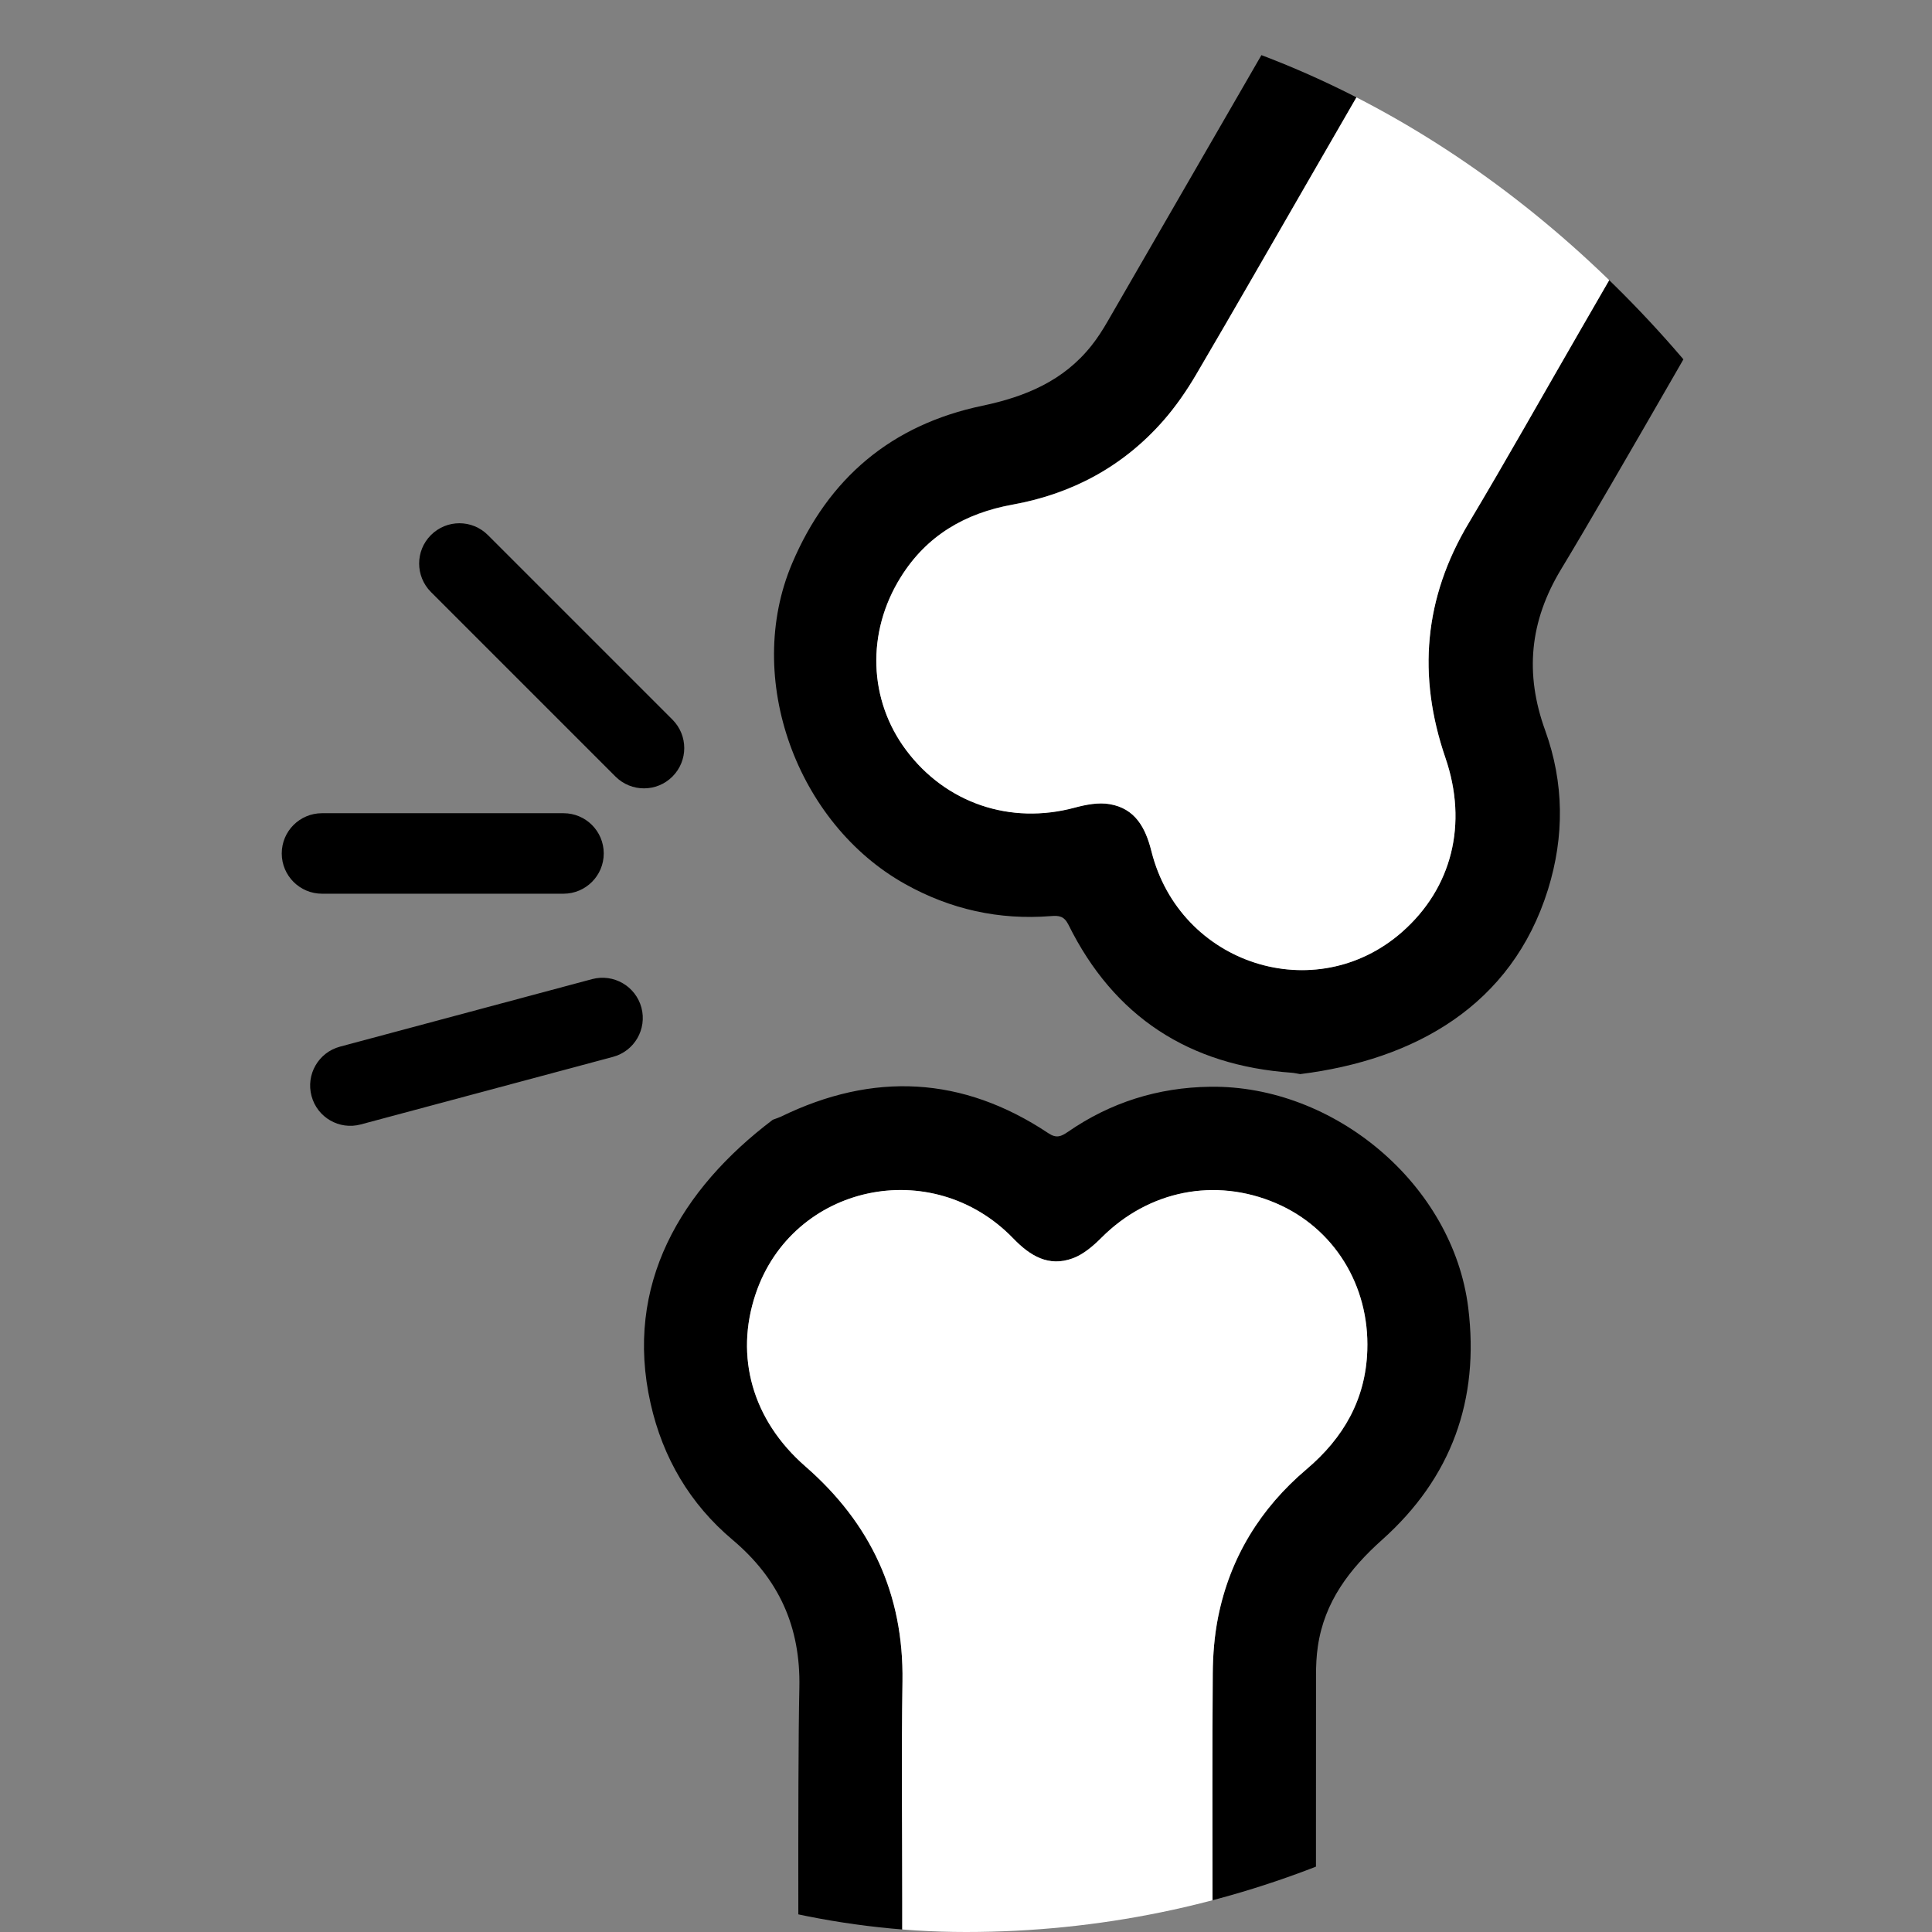 <svg width="24" height="24" viewBox="0 0 24 24" fill="none" xmlns="http://www.w3.org/2000/svg">
<rect x="0" y="0" width="24" height="24" fill="#808080" stroke="none"/>
<g clip-path="url(#clip0_2757_59903)">
<path fill-rule="evenodd" clip-rule="evenodd" d="M5.353 6.647C5.549 6.451 5.865 6.451 6.061 6.647L8.353 8.939C8.549 9.135 8.549 9.451 8.353 9.647C8.158 9.842 7.842 9.842 7.646 9.647L5.353 7.354C5.158 7.158 5.158 6.842 5.353 6.647Z" fill="black"/>
<path fill-rule="evenodd" clip-rule="evenodd" d="M3.5 10.602C3.5 10.325 3.724 10.102 4 10.102H7C7.276 10.102 7.5 10.325 7.5 10.602C7.5 10.878 7.276 11.102 7 11.102H4C3.724 11.102 3.5 10.878 3.5 10.602Z" fill="black"/>
<path fill-rule="evenodd" clip-rule="evenodd" d="M3.87 13.615C3.798 13.348 3.956 13.074 4.223 13.002L7.355 12.163C7.622 12.092 7.896 12.25 7.968 12.517C8.039 12.784 7.881 13.058 7.614 13.129L4.482 13.968C4.215 14.04 3.941 13.882 3.87 13.615Z" fill="black"/>
<path d="M17.131 0.722L16.273 2.209C15.802 3.024 15.335 3.842 14.858 4.654C14.74 4.855 14.604 5.051 14.45 5.227C13.952 5.793 13.319 6.134 12.581 6.267C11.987 6.374 11.511 6.653 11.19 7.168C10.759 7.857 10.791 8.695 11.257 9.318C11.751 9.978 12.55 10.247 13.348 10.032C13.489 9.994 13.647 9.964 13.787 9.988C14.1 10.043 14.23 10.278 14.303 10.571C14.655 11.983 16.343 12.524 17.419 11.575C18.036 11.031 18.238 10.235 17.955 9.412C17.606 8.393 17.689 7.426 18.246 6.495C18.714 5.711 19.161 4.915 19.618 4.124L20.469 2.649L17.131 0.722ZM22.228 2.173C21.657 3.162 19.986 6.093 19.394 7.069C19.001 7.718 18.939 8.368 19.195 9.074C19.43 9.724 19.435 10.389 19.23 11.049C18.78 12.494 17.571 13.166 16.152 13.343C16.103 13.335 16.075 13.328 16.047 13.326C14.775 13.236 13.84 12.635 13.272 11.486C13.218 11.379 13.155 11.372 13.054 11.38C12.411 11.431 11.807 11.297 11.244 10.982C9.9 10.232 9.236 8.426 9.839 7.001C10.289 5.938 11.076 5.276 12.205 5.04C12.738 4.928 13.212 4.731 13.559 4.293C13.634 4.199 13.7 4.095 13.76 3.991C14.357 2.959 16.068 -0.006 16.665 -1.038" fill="black"/>
<path d="M17.131 0.724L16.273 2.21C15.802 3.026 15.335 3.843 14.858 4.655C14.739 4.857 14.604 5.053 14.45 5.228C13.952 5.795 13.319 6.135 12.581 6.269C11.987 6.376 11.511 6.654 11.19 7.169C10.759 7.858 10.79 8.697 11.257 9.32C11.751 9.979 12.55 10.248 13.348 10.034C13.489 9.996 13.646 9.965 13.786 9.99C14.1 10.044 14.229 10.279 14.303 10.573C14.655 11.984 16.342 12.525 17.419 11.576C18.036 11.032 18.238 10.236 17.955 9.413C17.606 8.395 17.689 7.427 18.246 6.496C18.714 5.712 19.161 4.916 19.618 4.125L20.469 2.651L17.131 0.724Z" fill="white"/>
<path d="M15.063 25.329L15.063 23.613C15.063 22.671 15.059 21.73 15.066 20.788C15.067 20.554 15.087 20.317 15.132 20.088C15.281 19.348 15.658 18.737 16.231 18.252C16.691 17.862 16.965 17.383 16.985 16.776C17.014 15.965 16.567 15.254 15.852 14.948C15.094 14.624 14.268 14.79 13.684 15.375C13.581 15.478 13.46 15.584 13.326 15.632C13.028 15.742 12.798 15.603 12.588 15.386C11.577 14.339 9.845 14.714 9.387 16.074C9.125 16.854 9.348 17.644 10.004 18.216C10.816 18.924 11.228 19.803 11.211 20.887C11.197 21.801 11.208 22.714 11.208 23.627L11.208 25.329L15.063 25.329ZM9.923 26.621C9.923 25.479 9.905 22.105 9.93 20.964C9.946 20.206 9.674 19.612 9.1 19.128C8.571 18.683 8.234 18.11 8.082 17.435C7.749 15.959 8.46 14.772 9.6 13.91C9.647 13.892 9.675 13.884 9.7 13.872C10.846 13.313 11.957 13.367 13.023 14.077C13.123 14.144 13.182 14.118 13.265 14.061C13.796 13.694 14.386 13.509 15.031 13.5C16.571 13.478 18.048 14.71 18.239 16.245C18.381 17.391 18.03 18.358 17.17 19.127C16.764 19.49 16.452 19.898 16.371 20.451C16.353 20.57 16.348 20.692 16.348 20.813C16.346 22.005 16.348 25.429 16.347 26.62" fill="black"/>
<path d="M15.062 25.328L15.062 23.612C15.062 22.67 15.058 21.729 15.065 20.787C15.067 20.553 15.086 20.315 15.132 20.087C15.28 19.347 15.658 18.736 16.23 18.251C16.691 17.861 16.965 17.382 16.985 16.775C17.013 15.963 16.567 15.253 15.852 14.947C15.094 14.622 14.268 14.789 13.684 15.374C13.581 15.477 13.459 15.582 13.326 15.631C13.027 15.741 12.797 15.602 12.587 15.384C11.576 14.338 9.845 14.713 9.387 16.073C9.124 16.853 9.348 17.643 10.004 18.215C10.816 18.922 11.227 19.802 11.211 20.886C11.197 21.799 11.208 22.712 11.208 23.626L11.208 25.328L15.062 25.328Z" fill="white"/>
</g>
<defs>
<clipPath id="clip0_2757_59903">
<rect width="24" height="24" rx="12" fill="white"/>
</clipPath>
</defs>
</svg>

